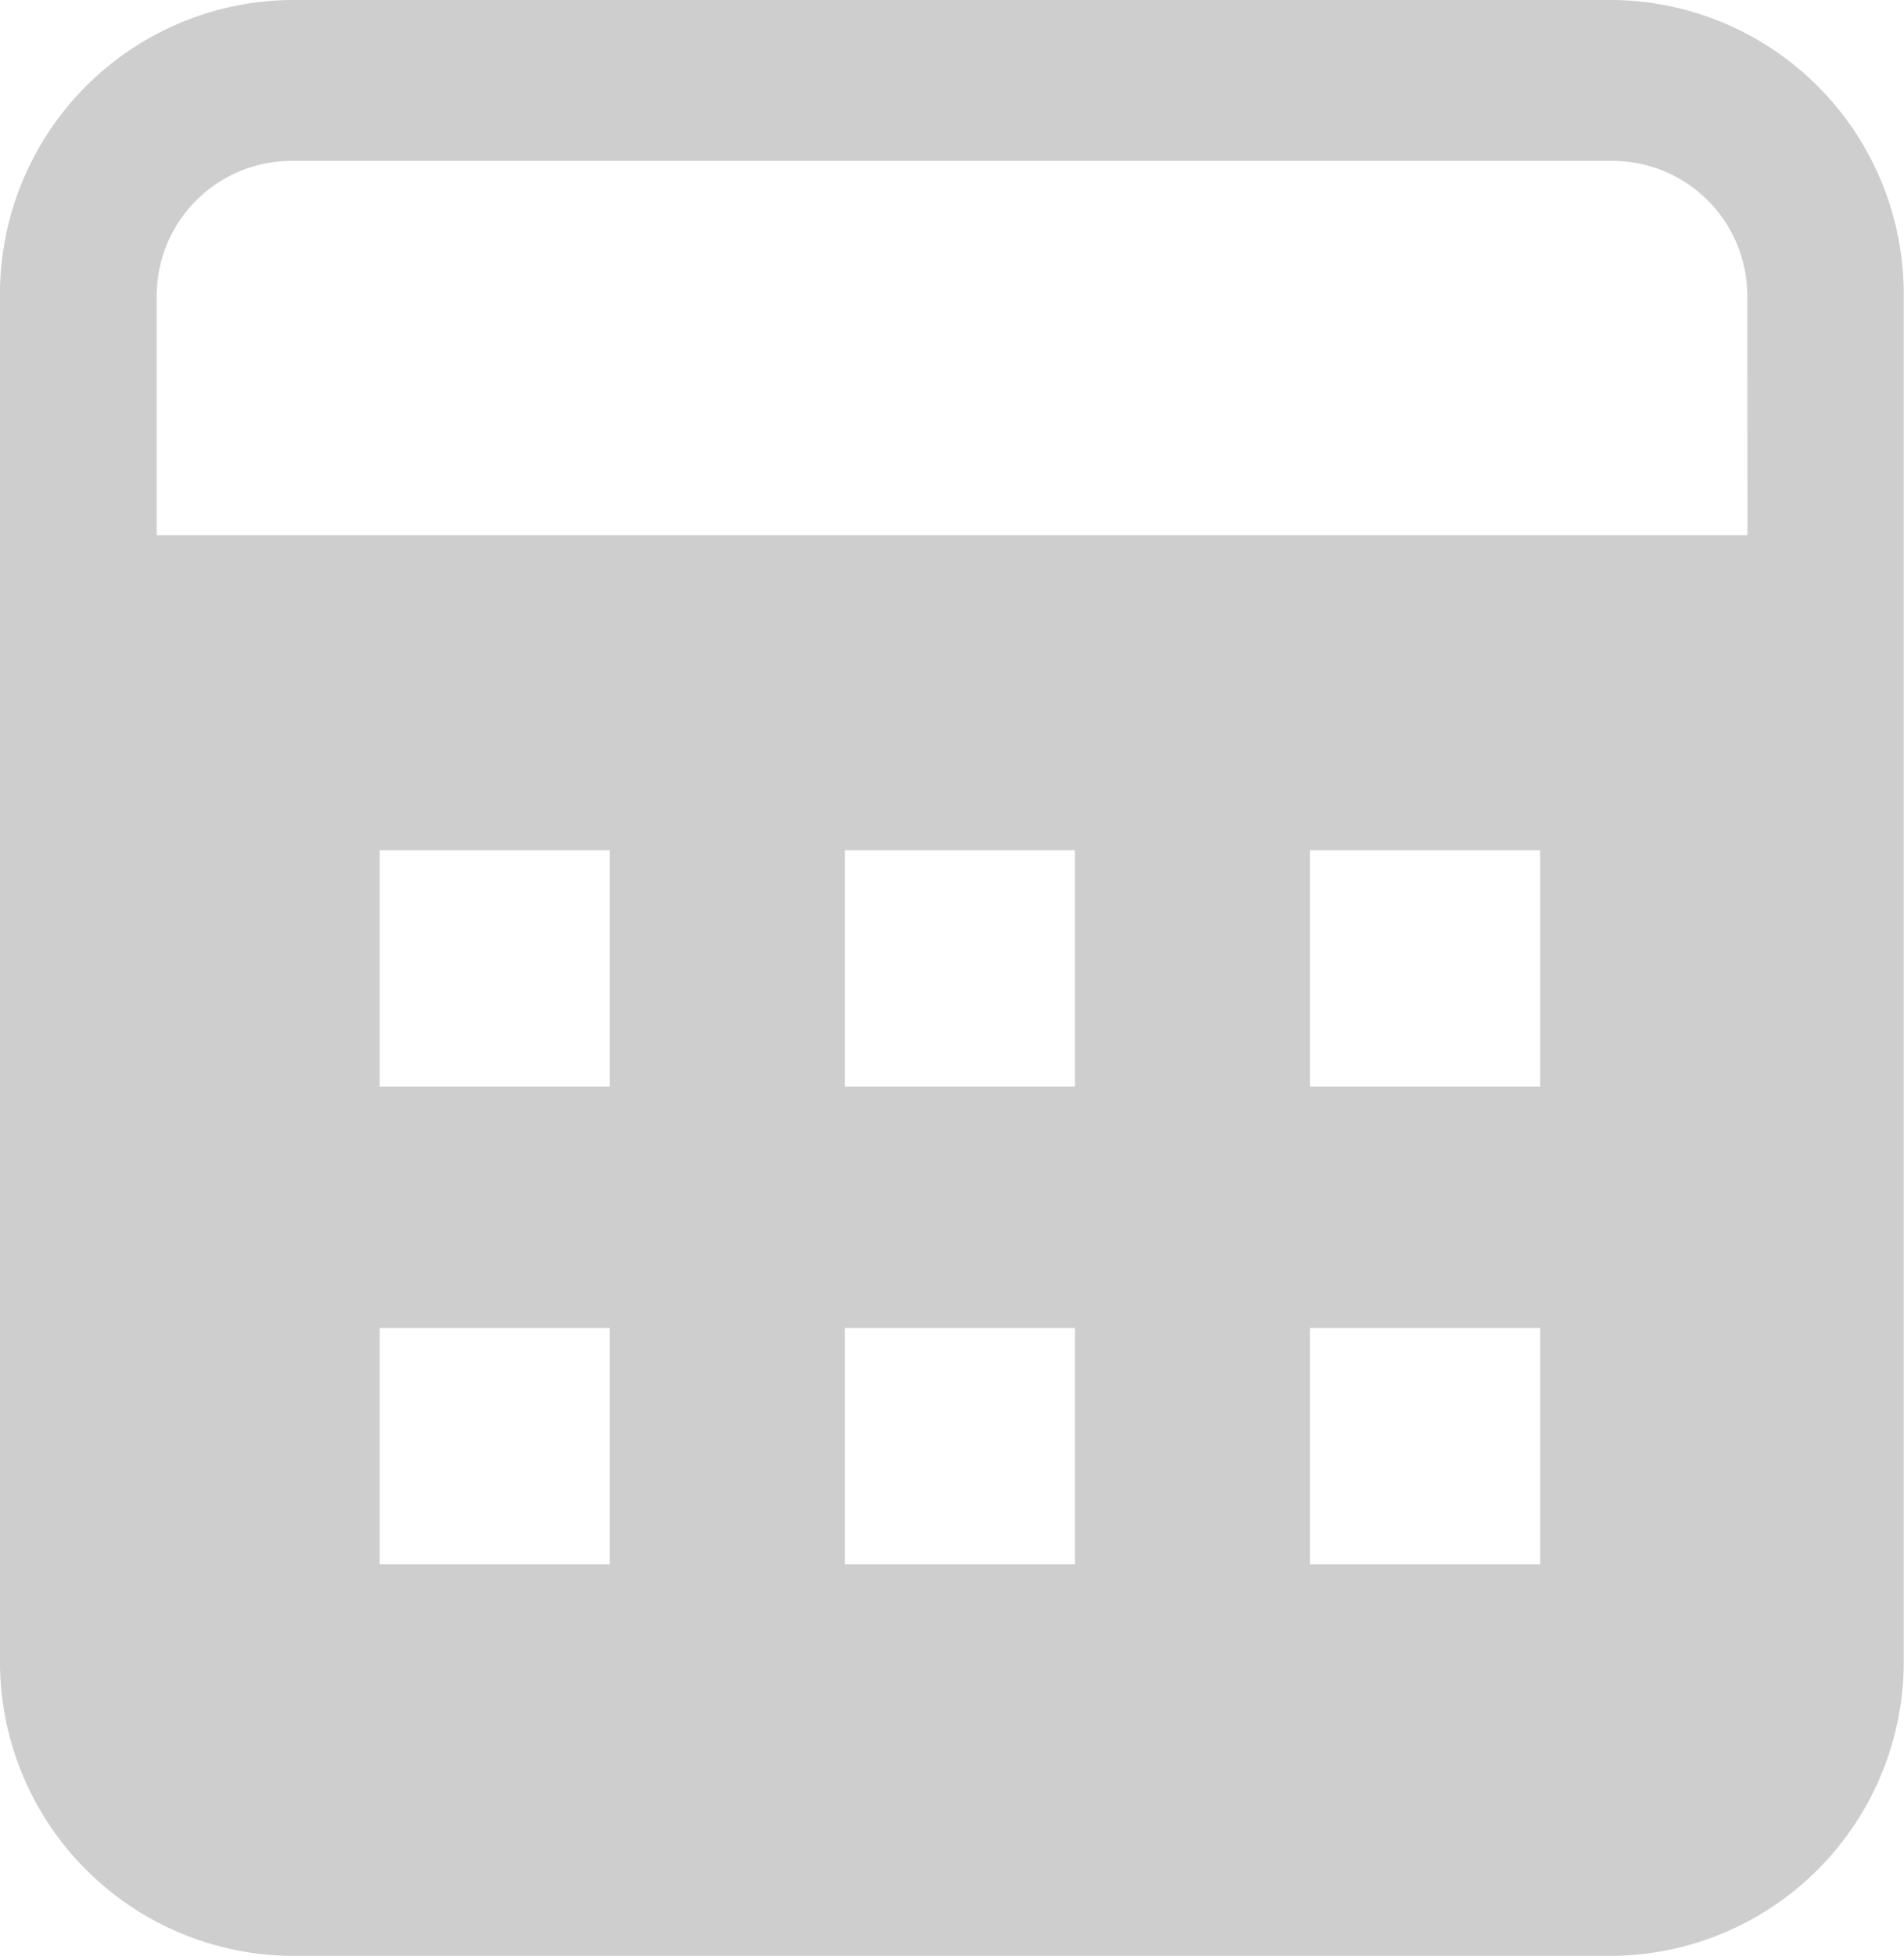 <svg xmlns="http://www.w3.org/2000/svg" xmlns:xlink="http://www.w3.org/1999/xlink" width="19.903" height="20.435" viewBox="0 0 19.903 20.435">
  <defs>
    <clipPath id="clip-path">
      <rect id="Rectángulo_122" data-name="Rectángulo 122" width="19.903" height="20.435" fill="#cecece"/>
    </clipPath>
  </defs>
  <g id="Grupo_218" data-name="Grupo 218" clip-path="url(#clip-path)">
    <path id="Trazado_121" data-name="Trazado 121" d="M16.875,0H3.028A3.073,3.073,0,0,0,0,3.109V17.326a3.073,3.073,0,0,0,3.028,3.109H16.875A3.073,3.073,0,0,0,19.9,17.326V3.109A3.073,3.073,0,0,0,16.875,0M6.374,16.344H3.969V13.874H6.374Zm0-4.992H3.969V8.883H6.374Zm4.862,4.992H8.831V13.874h2.405Zm0-4.992H8.831V8.883h2.405ZM16.1,16.344H13.694V13.874H16.1Zm0-4.992H13.694V8.883H16.1Zm2.167-5.76H1.638V3.109a1.411,1.411,0,0,1,1.39-1.428H16.875a1.411,1.411,0,0,1,1.39,1.428Z" transform="translate(0 0)" fill="#cecece"/>
  </g>
</svg>
